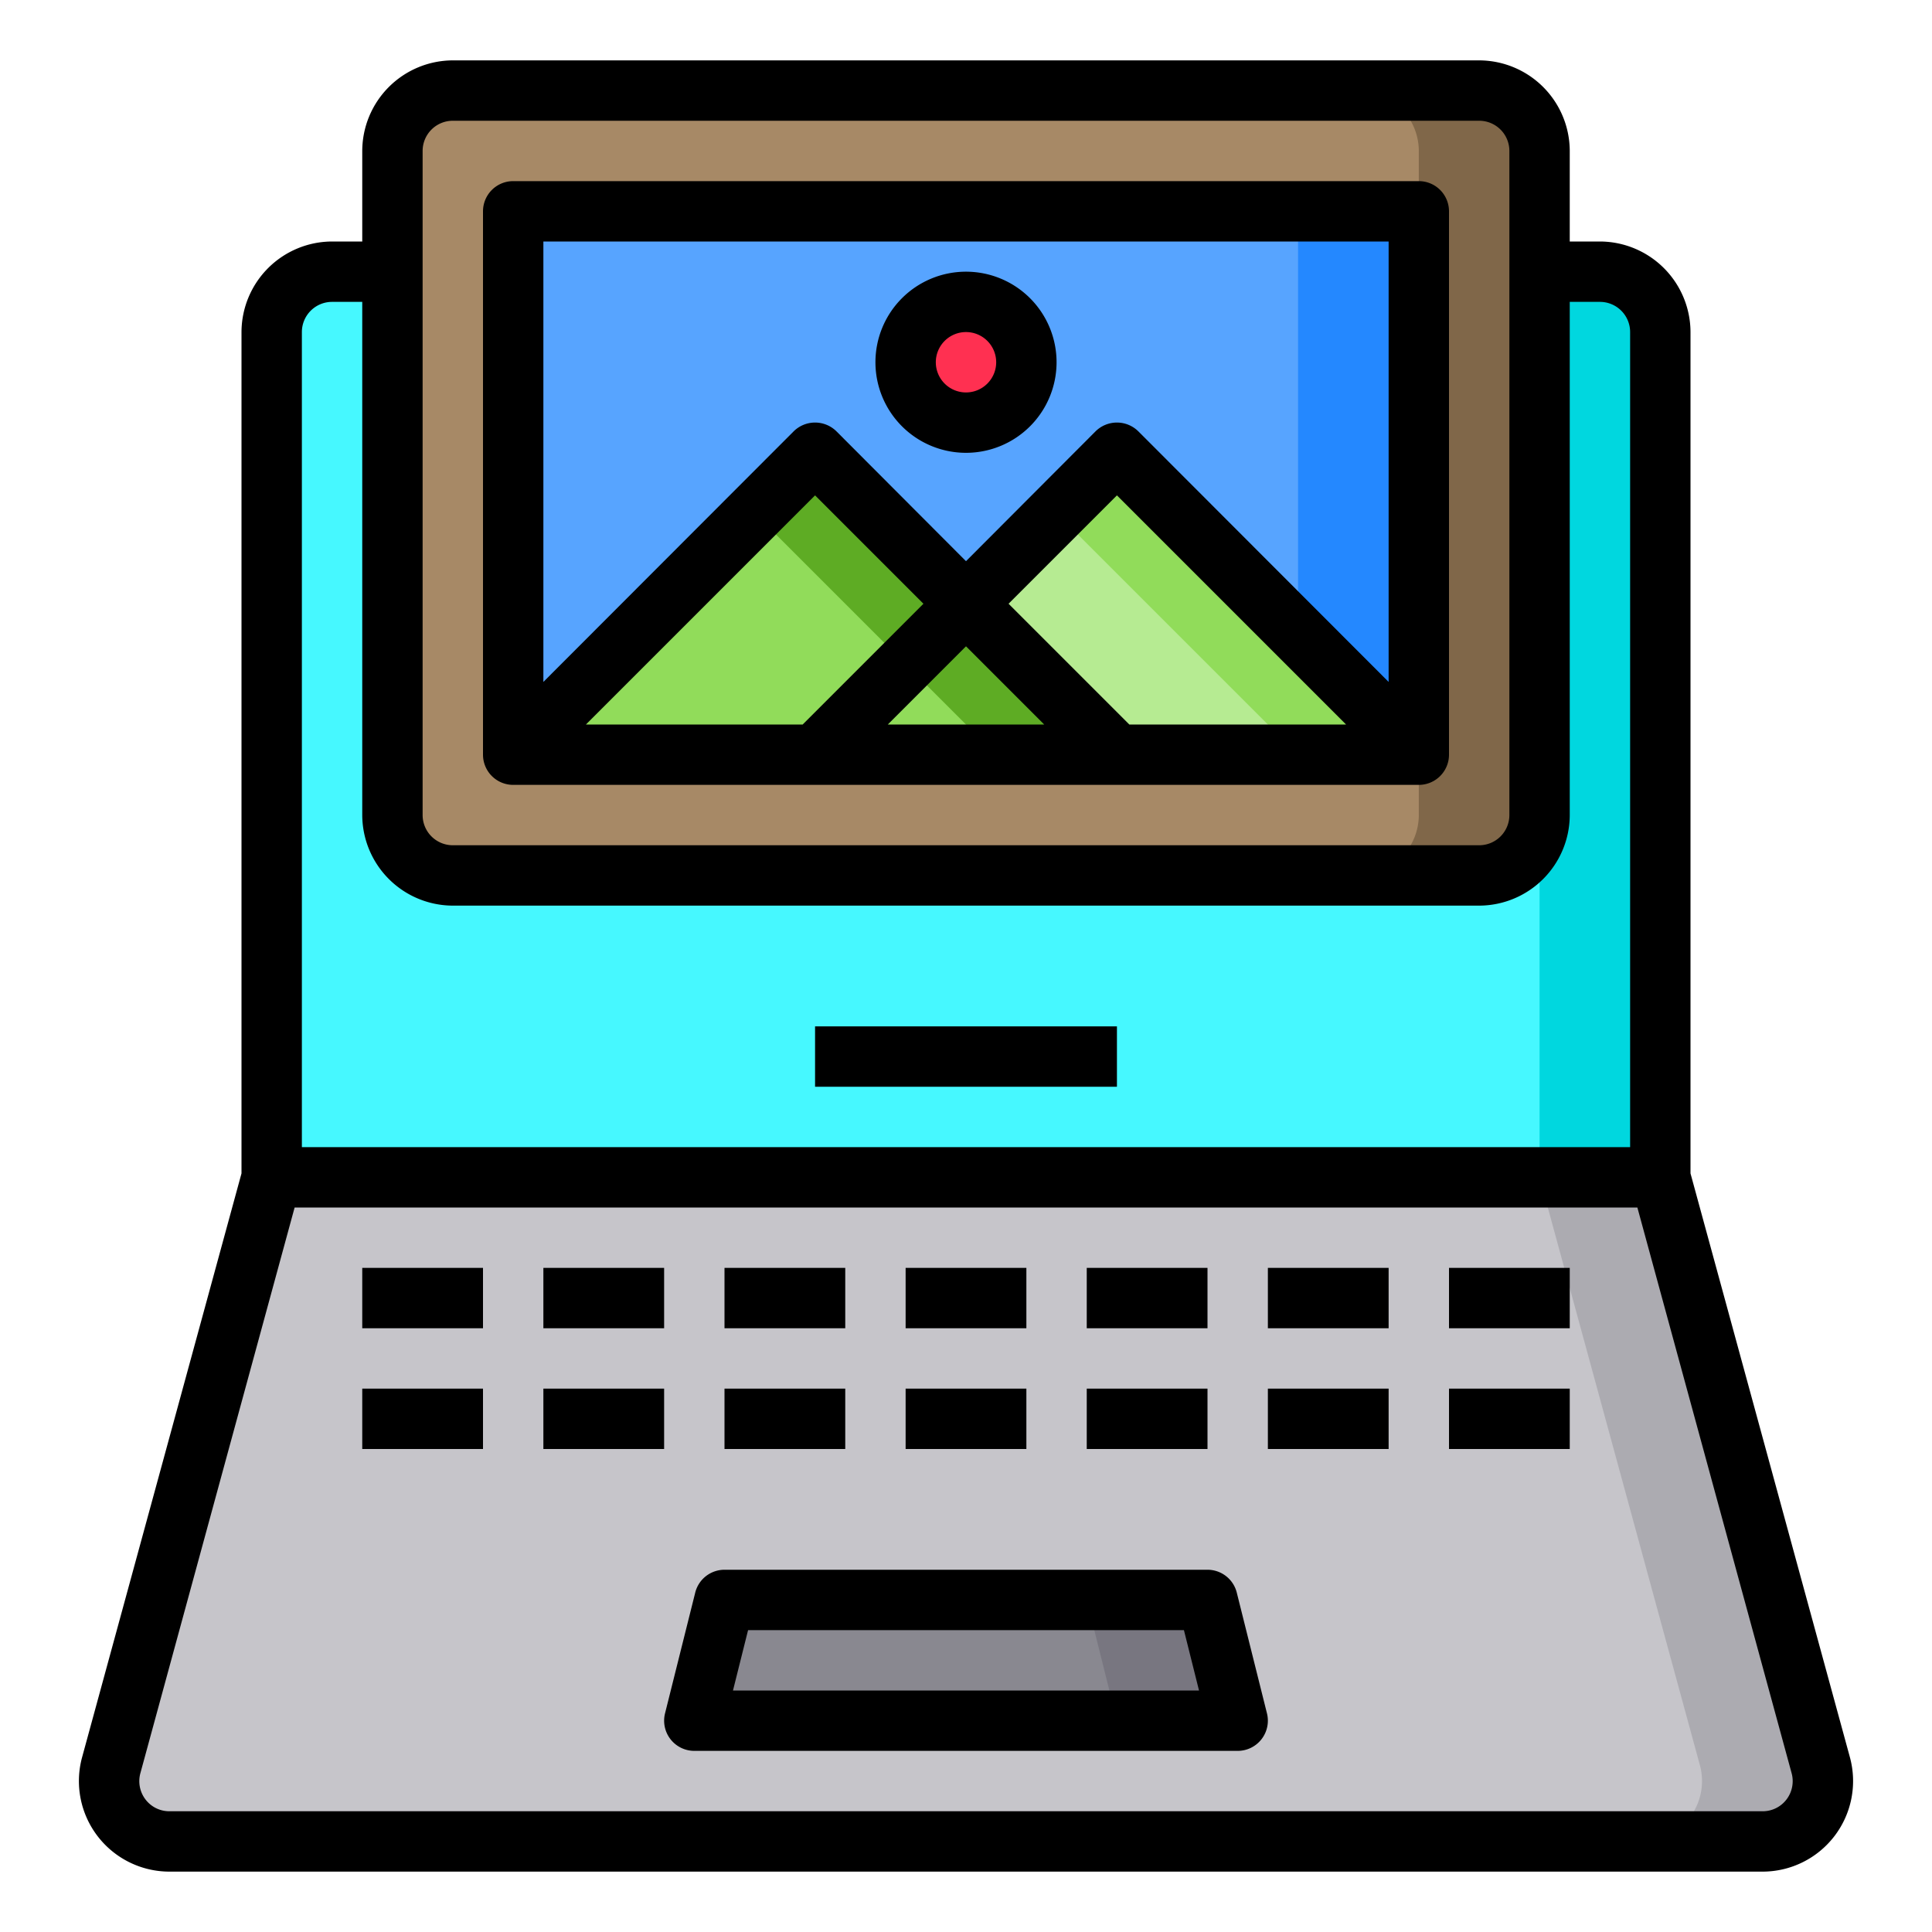 <svg height="512" viewBox="0 0 64 64" width="512" xmlns="http://www.w3.org/2000/svg"><g id="picture-gallery-photo-computer-laptop"><path d="m58.38 61h-52.76a2 2 0 0 1 -1.93-2.53l5.31-19.47h46l5.31 19.47a2 2 0 0 1 -1.93 2.53z" fill="#c6c5ca"/><path d="m58.38 61h-4a2 2 0 0 0 1.93-2.53l-5.31-19.47h4l5.31 19.47a2 2 0 0 1 -1.93 2.53z" fill="#acabb1"/><path d="m53 9a2.006 2.006 0 0 1 2 2v28h-46v-28a2.006 2.006 0 0 1 2-2z" fill="#46f8ff"/><path d="m55 11v28h-4v-28a2.006 2.006 0 0 0 -2-2h4a2.006 2.006 0 0 1 2 2z" fill="#00d7df"/><path d="m40 53 1 4h-18l1-4z" fill="#898890"/><path d="m41 57h-4l-1-4h4z" fill="#787680"/><rect fill="#a78966" height="26" rx="2" width="38" x="13" y="3"/><path d="m51 5v22a2.006 2.006 0 0 1 -2 2h-4a2.006 2.006 0 0 0 2-2v-22a2.006 2.006 0 0 0 -2-2h4a2.006 2.006 0 0 1 2 2z" fill="#806749"/><path d="m17 7h30v18h-30z" fill="#57a4ff"/><path d="m43 7h4v18h-4z" fill="#2488ff"/><path d="m47 25h-10l-5-5 5-5z" fill="#b6eb92"/><path d="m47 25h-4l-8-8 2-2z" fill="#91dc5a"/><circle cx="32" cy="12" fill="#ff3051" r="2"/><path d="m37 25h-20l10-10z" fill="#91dc5a"/><path d="m37 25h-4l-8-8 2-2z" fill="#5eac24"/><path d="m61.28 58.21-5.28-19.34v-27.87a3.009 3.009 0 0 0 -3-3h-1v-3a3.009 3.009 0 0 0 -3-3h-34a3.009 3.009 0 0 0 -3 3v3h-1a3.009 3.009 0 0 0 -3 3v27.87l-5.28 19.34a3 3 0 0 0 2.9 3.79h52.76a3 3 0 0 0 2.9-3.79zm-47.28-53.21a1 1 0 0 1 1-1h34a1 1 0 0 1 1 1v22a1 1 0 0 1 -1 1h-34a1 1 0 0 1 -1-1zm-4 6a1 1 0 0 1 1-1h1v17a3.009 3.009 0 0 0 3 3h34a3.009 3.009 0 0 0 3-3v-17h1a1 1 0 0 1 1 1v27h-44zm49.18 48.61a.99.99 0 0 1 -.8.39h-52.76a.99.99 0 0 1 -.8-.39 1 1 0 0 1 -.17-.87l5.11-18.74h44.48l5.11 18.74a1 1 0 0 1 -.17.87z"/><path d="m40.97 52.758a1 1 0 0 0 -.97-.758h-16a1 1 0 0 0 -.97.758l-1 4a1 1 0 0 0 .97 1.242h18a1 1 0 0 0 .97-1.242zm-16.689 3.242.5-2h14.438l.5 2z"/><path d="m27 34h10v2h-10z"/><path d="m12 42h4v2h-4z"/><path d="m18 42h4v2h-4z"/><path d="m24 42h4v2h-4z"/><path d="m36 42h4v2h-4z"/><path d="m42 42h4v2h-4z"/><path d="m48 42h4v2h-4z"/><path d="m30 42h4v2h-4z"/><path d="m12 46h4v2h-4z"/><path d="m18 46h4v2h-4z"/><path d="m24 46h4v2h-4z"/><path d="m36 46h4v2h-4z"/><path d="m42 46h4v2h-4z"/><path d="m48 46h4v2h-4z"/><path d="m30 46h4v2h-4z"/><path d="m47 6h-30a1 1 0 0 0 -1 1v18a1 1 0 0 0 1 1h30a1 1 0 0 0 1-1v-18a1 1 0 0 0 -1-1zm-27.59 18 7.59-7.59 3.59 3.59-4 4zm10 0 2.59-2.59 2.59 2.59zm8 0-4-4 3.59-3.59 7.59 7.59zm8.59-1.41-8.29-8.3a1.008 1.008 0 0 0 -1.42 0l-4.29 4.3-4.29-4.3a1.008 1.008 0 0 0 -1.42 0l-8.29 8.3v-14.59h28z"/><path d="m32 15a3 3 0 1 0 -3-3 3 3 0 0 0 3 3zm0-4a1 1 0 1 1 -1 1 1 1 0 0 1 1-1z"/></g></svg>